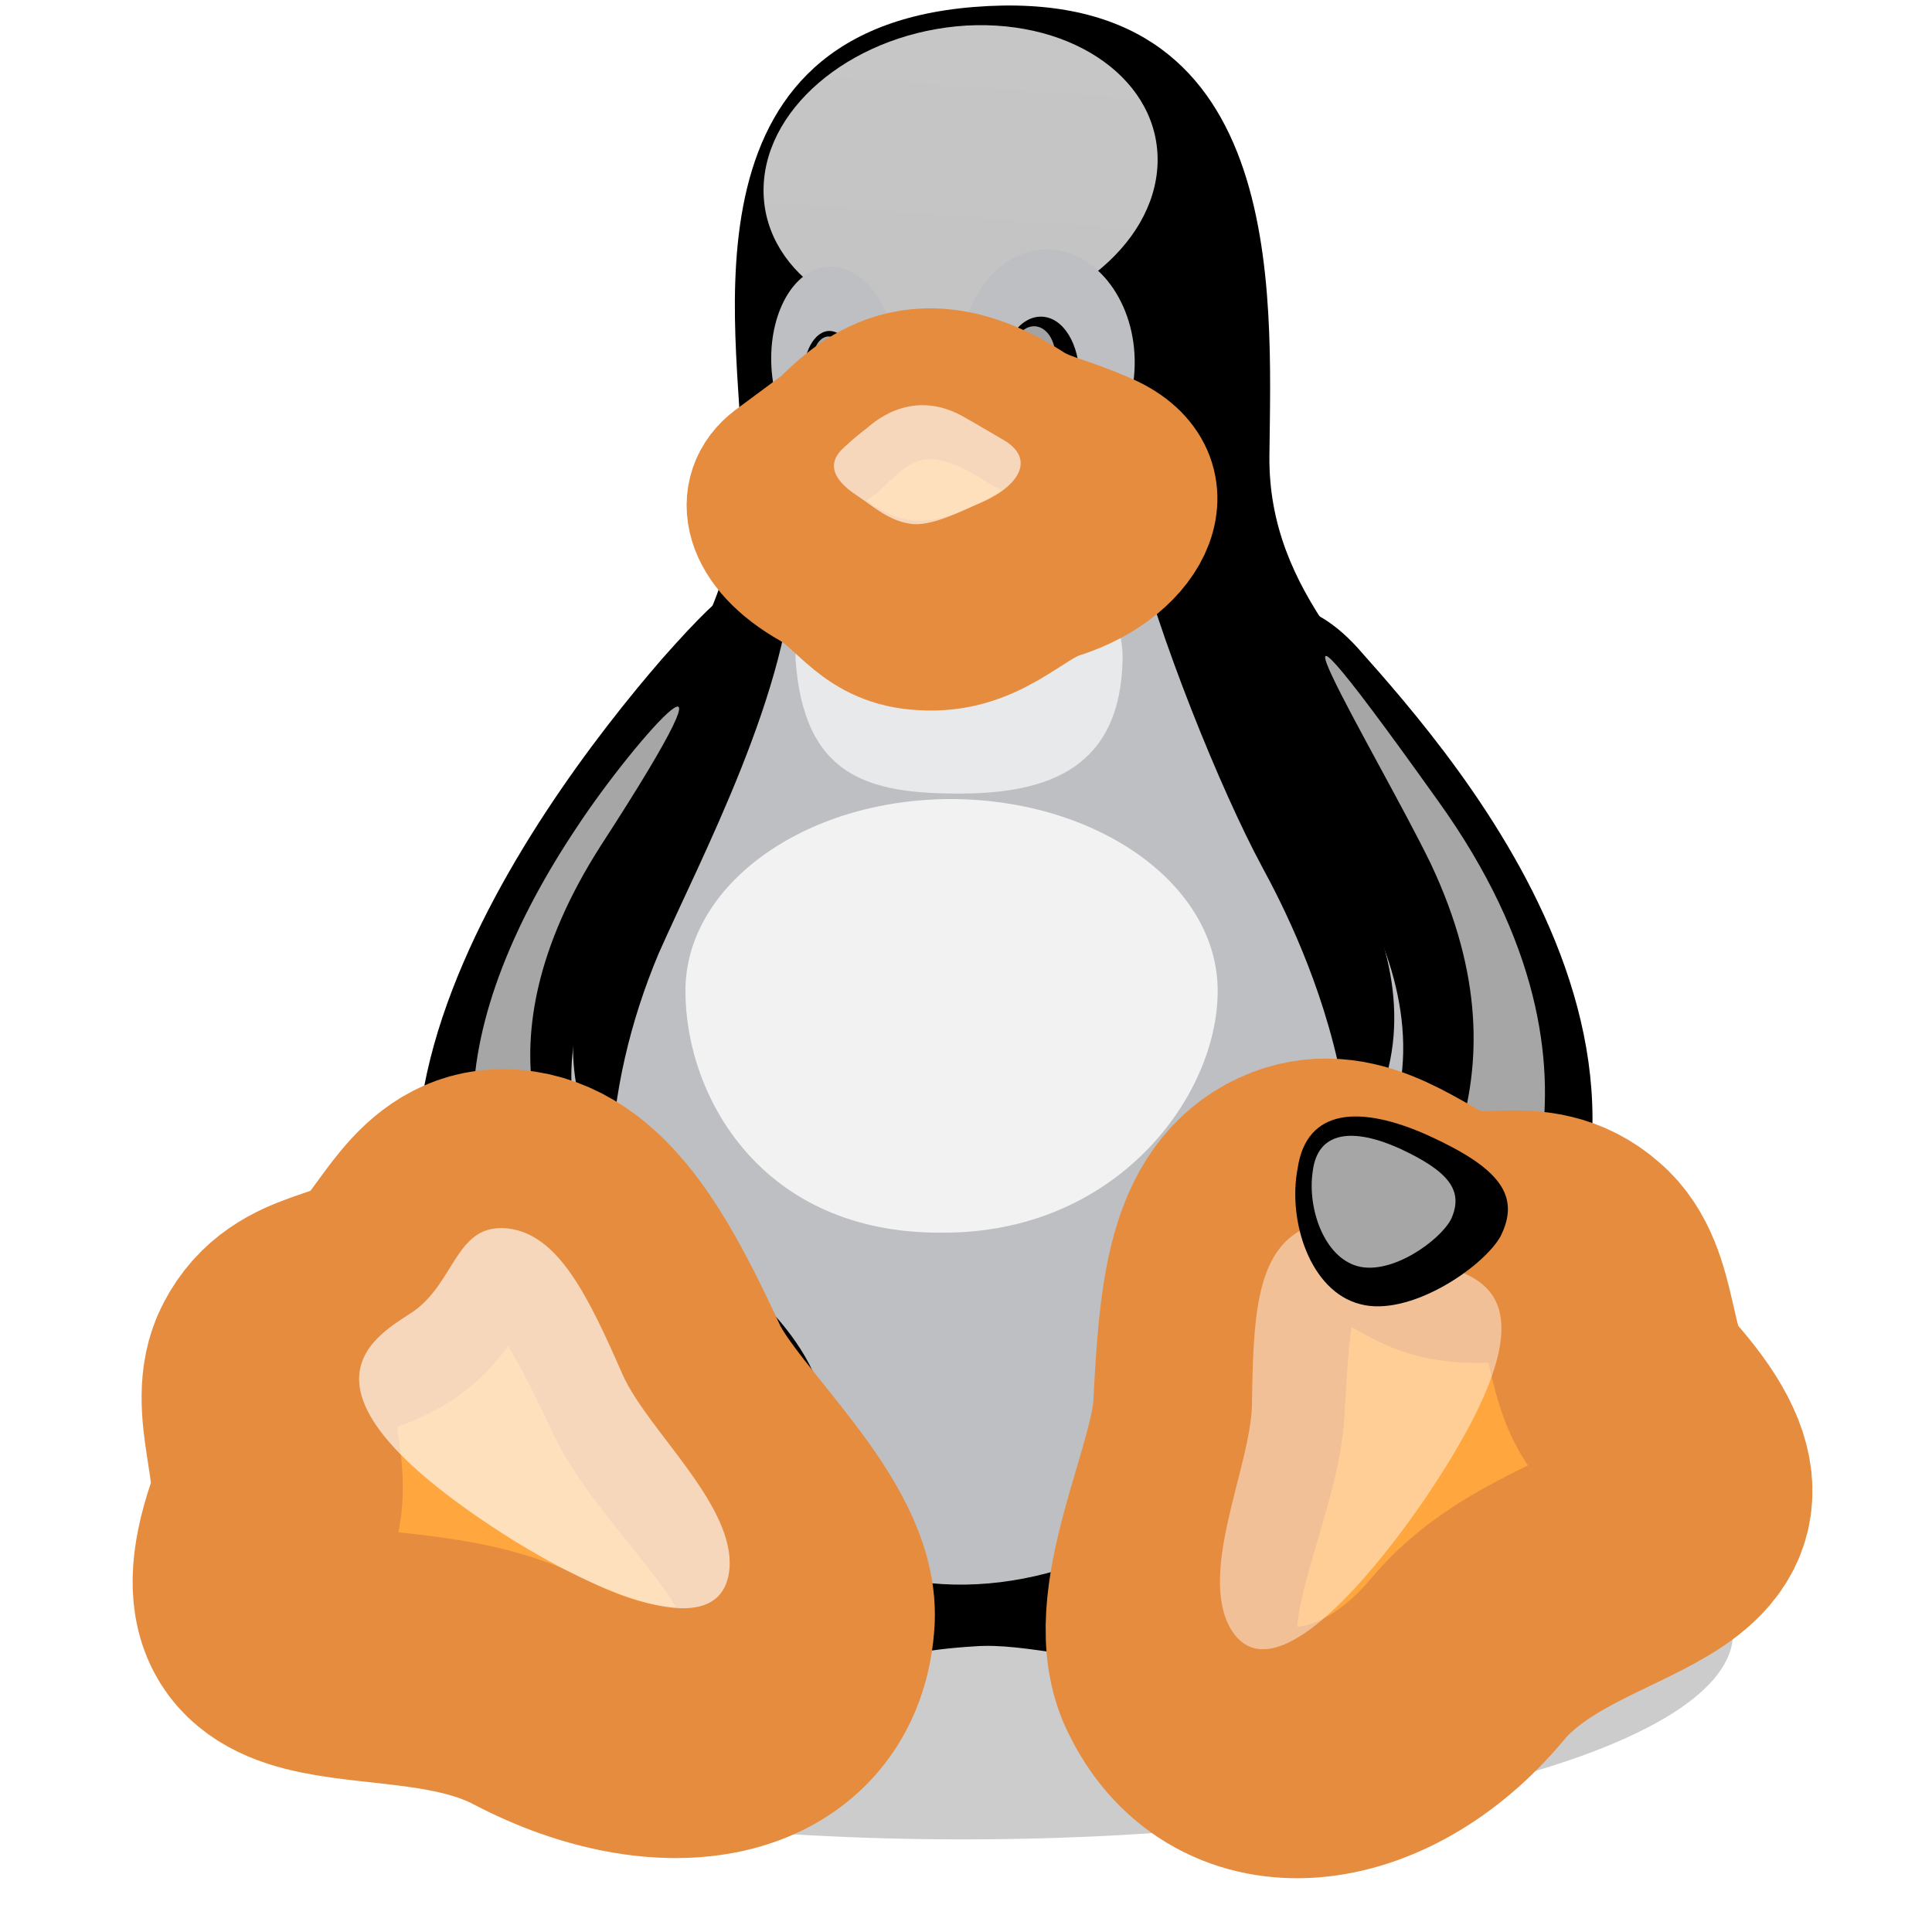 <svg width="48" height="48" viewBox="0 0 48 48" fill="none" xmlns="http://www.w3.org/2000/svg">
<g clip-path="url(#clip0_2569_182)">
<g filter="url(#filter0_f_2569_182)">
<path d="M43.058 40.574C43.058 43.398 34.496 45.699 23.932 45.699C13.369 45.699 4.807 43.413 4.807 40.574C4.807 37.75 13.369 35.449 23.932 35.449C34.496 35.449 43.043 37.75 43.058 40.574Z" fill="black" fill-opacity="0.2"/>
</g>
<path d="M13.458 35.062C11.605 32.402 11.247 23.736 15.565 18.402C17.702 15.847 18.255 14.069 18.419 11.663C18.538 8.929 16.491 0.785 24.201 0.173C32.016 -0.455 31.582 7.255 31.538 11.334C31.508 14.771 34.063 16.728 35.826 19.418C39.068 24.348 38.799 32.835 35.213 37.437C30.671 43.19 26.786 40.694 24.201 40.904C19.36 41.188 19.196 43.758 13.458 35.062Z" fill="black"/>
<path d="M32.315 19.924C33.66 21.165 37.141 26.708 31.628 30.174C29.685 31.385 33.361 35.987 35.124 33.76C38.247 29.756 36.259 23.361 34.377 21.075C33.122 19.461 31.179 18.834 32.315 19.924Z" fill="url(#paint0_linear_2569_182)"/>
<path d="M31.941 19.18C34.153 20.973 38.172 27.248 32.3 31.342C30.372 32.612 34.003 36.632 36.05 34.585C43.147 27.442 35.871 19.239 33.361 16.416C31.119 13.95 29.132 16.983 31.941 19.18Z" fill="black" stroke="black" stroke-width="0.977"/>
<path d="M28.759 4.072C28.684 6.119 26.428 7.897 23.723 8.061C21.019 8.225 18.897 6.671 18.972 4.624C19.047 2.577 21.303 0.799 24.007 0.635C26.712 0.486 28.833 2.025 28.759 4.072Z" fill="url(#paint1_linear_2569_182)"/>
<path d="M22.289 8.942C22.363 10.272 21.736 11.393 20.869 11.438C20.003 11.482 19.241 10.451 19.166 9.122C19.091 7.792 19.719 6.671 20.585 6.626C21.452 6.582 22.214 7.613 22.289 8.942Z" fill="url(#paint2_linear_2569_182)"/>
<path d="M23.858 9.05C23.888 10.589 24.889 11.814 26.084 11.784C27.279 11.754 28.221 10.484 28.191 8.93C28.161 7.391 27.16 6.166 25.965 6.196C24.769 6.226 23.813 7.511 23.858 9.05Z" fill="url(#paint3_linear_2569_182)"/>
<path d="M24.844 9.391C24.829 10.243 25.247 10.93 25.8 10.93C26.338 10.93 26.801 10.243 26.816 9.406C26.831 8.555 26.413 7.867 25.86 7.867C25.307 7.867 24.859 8.555 24.844 9.391Z" fill="black"/>
<path d="M21.392 9.406C21.467 10.108 21.198 10.706 20.81 10.765C20.421 10.81 20.048 10.287 19.973 9.585C19.898 8.883 20.167 8.285 20.556 8.225C20.944 8.181 21.318 8.703 21.392 9.406Z" fill="black"/>
<path d="M25.068 8.914C25.023 9.392 25.247 9.781 25.561 9.81C25.875 9.84 26.174 9.467 26.218 9.004C26.263 8.526 26.039 8.137 25.725 8.107C25.412 8.077 25.113 8.451 25.068 8.914Z" fill="url(#paint4_linear_2569_182)"/>
<path d="M21.064 9.034C21.108 9.422 20.944 9.766 20.705 9.796C20.466 9.826 20.242 9.527 20.197 9.123C20.152 8.735 20.317 8.391 20.556 8.361C20.795 8.331 21.019 8.645 21.064 9.034Z" fill="url(#paint5_linear_2569_182)"/>
<path d="M16.357 23.706C17.418 21.3 19.674 17.072 19.719 13.8C19.719 11.2 27.503 10.572 28.131 13.172C28.759 15.772 30.342 19.657 31.358 21.539C32.374 23.407 35.318 29.369 32.18 34.569C29.356 39.17 20.795 42.816 16.223 33.941C14.669 30.863 14.953 27.053 16.357 23.706Z" fill="url(#paint6_linear_2569_182)"/>
<path d="M15.401 21.912C14.489 23.63 12.607 28.142 17.209 30.608C22.154 33.237 22.139 38.631 16.193 36.061C10.754 33.745 13.159 24.362 14.684 22.121C15.67 20.552 17.164 18.624 15.401 21.912Z" fill="url(#paint7_linear_2569_182)"/>
<path d="M16.178 19.971C14.728 22.332 11.262 27.89 15.909 30.789C22.154 34.629 20.391 38.454 14.684 35.002C6.645 30.191 13.712 20.479 16.925 16.774C20.6 12.62 17.627 17.536 16.178 19.971Z" fill="black" stroke="black" stroke-width="1.25"/>
<path d="M30.253 24.618C30.253 27.248 27.727 30.654 23.394 30.625C18.927 30.654 17.029 27.248 17.029 24.618C17.029 21.988 19.988 19.852 23.634 19.852C27.294 19.866 30.253 21.988 30.253 24.618Z" fill="url(#paint8_linear_2569_182)"/>
<path d="M27.892 16.355C27.847 19.074 26.069 19.716 23.828 19.716C21.587 19.716 19.958 19.313 19.764 16.355C19.764 14.502 21.587 13.426 23.828 13.426C26.069 13.411 27.892 14.487 27.892 16.355Z" fill="url(#paint9_linear_2569_182)"/>
<path d="M14.34 20.539C15.804 18.312 18.897 14.891 14.922 21.017C11.695 26.067 13.727 29.309 14.773 30.206C17.791 32.895 17.672 34.703 15.296 33.284C10.201 30.251 11.262 25.141 14.34 20.539Z" fill="url(#paint10_linear_2569_182)"/>
<path d="M35.542 21.448C34.272 18.833 30.238 12.199 35.736 19.909C40.742 26.887 37.23 31.743 36.603 32.221C35.975 32.699 33.868 33.67 34.481 31.982C35.109 30.293 38.217 27.096 35.542 21.448Z" fill="url(#paint11_linear_2569_182)"/>
<path d="M13.234 42.069C9.887 40.291 5.031 42.413 6.794 37.601C7.153 36.511 6.271 34.867 6.839 33.806C7.512 32.506 8.961 32.79 9.828 31.924C10.679 31.027 11.217 29.473 12.816 29.712C14.4 29.951 15.461 31.894 16.566 34.284C17.388 35.988 20.287 38.393 20.093 40.306C19.853 43.234 16.521 43.787 13.234 42.069Z" fill="url(#paint12_linear_2569_182)" stroke="#E68C3F" stroke-width="6.25"/>
<path d="M37.604 30.774C37.096 31.73 34.974 33.269 33.555 32.866C32.12 32.477 31.463 30.296 31.747 28.637C32.016 26.784 33.555 26.68 35.497 27.606C37.589 28.637 38.217 29.504 37.604 30.774Z" fill="url(#paint13_linear_2569_182)"/>
<path d="M36.439 41.248C38.889 38.275 44.343 38.887 40.667 34.808C39.89 33.927 40.129 32.044 39.173 31.237C38.052 30.251 36.812 31.058 35.676 30.55C34.541 29.997 33.346 28.936 31.956 29.683C30.567 30.445 30.417 32.418 30.283 35.017C30.163 36.885 28.46 40.008 29.371 41.726C30.686 44.386 34.108 44.027 36.439 41.248Z" fill="url(#paint14_linear_2569_182)" stroke="#E68C3F" stroke-width="6.251"/>
<path d="M35.378 37.274C39.173 31.671 36.349 31.715 35.393 31.282C34.436 30.834 33.435 29.952 32.315 30.565C31.194 31.193 31.134 32.806 31.104 34.928C31.059 36.452 29.79 39.007 30.552 40.426C31.478 42.085 33.719 39.679 35.378 37.274Z" fill="url(#paint15_linear_2569_182)"/>
<path d="M12.457 38.081C6.779 34.405 9.439 33.15 10.291 32.568C11.322 31.82 11.336 30.386 12.607 30.52C13.877 30.655 14.624 32.224 15.475 34.166C16.103 35.556 18.284 37.409 18.12 39.007C17.911 40.89 14.908 39.65 12.457 38.081Z" fill="url(#paint16_linear_2569_182)"/>
<path d="M37.275 30.727C36.827 31.504 35.004 32.729 33.794 32.401C32.554 32.087 31.986 30.339 32.24 29.024C32.464 27.53 33.794 27.455 35.467 28.202C37.245 29.009 37.798 29.696 37.275 30.727Z" fill="black"/>
<path d="M36.05 30.293C35.766 30.831 34.571 31.683 33.734 31.459C32.897 31.235 32.479 30.024 32.613 29.113C32.733 28.082 33.629 28.022 34.765 28.53C35.99 29.098 36.379 29.576 36.05 30.293Z" fill="url(#paint17_linear_2569_182)"/>
<path d="M20.6 10.796C21.198 10.243 22.647 8.555 25.397 10.318C25.905 10.647 26.323 10.677 27.294 11.095C29.252 11.902 28.325 13.844 26.233 14.502C25.337 14.786 24.53 15.876 22.916 15.772C21.527 15.697 21.168 14.786 20.316 14.292C18.807 13.441 18.583 12.29 19.405 11.678C20.227 11.065 20.541 10.841 20.6 10.796Z" fill="url(#paint18_linear_2569_182)" stroke="#E68C3F" stroke-width="3.75"/>
<path d="M27.324 12.363C26.502 12.408 24.724 14.186 22.857 14.186C20.989 14.186 19.868 12.453 19.584 12.453" stroke="#E68C3F" stroke-width="2.5"/>
<path d="M21.527 10.647C21.826 10.378 22.767 9.646 24.007 10.393C24.276 10.542 24.545 10.707 24.933 10.931C25.725 11.394 25.337 12.066 24.381 12.485C23.947 12.664 23.23 13.052 22.692 13.023C22.095 12.963 21.691 12.574 21.303 12.32C20.57 11.842 20.615 11.439 20.959 11.125C21.213 10.886 21.497 10.662 21.527 10.647Z" fill="url(#paint19_linear_2569_182)"/>
</g>
<defs>
<filter id="filter0_f_2569_182" x="-8.193" y="22.449" width="64.251" height="36.25" filterUnits="userSpaceOnUse" color-interpolation-filters="sRGB">
<feFlood flood-opacity="0" result="BackgroundImageFix"/>
<feBlend mode="normal" in="SourceGraphic" in2="BackgroundImageFix" result="shape"/>
<feGaussianBlur stdDeviation="6.5" result="effect1_foregroundBlur_2569_182"/>
</filter>
<linearGradient id="paint0_linear_2569_182" x1="306.844" y1="1746.33" x2="404.937" y2="646.531" gradientUnits="userSpaceOnUse">
<stop stop-color="#FFEED7"/>
<stop offset="1" stop-color="#BDBFC2"/>
</linearGradient>
<linearGradient id="paint1_linear_2569_182" x1="551.643" y1="18.531" x2="504.836" y2="677.378" gradientUnits="userSpaceOnUse">
<stop stop-color="white" stop-opacity="0.8"/>
<stop offset="1" stop-color="white" stop-opacity="0"/>
</linearGradient>
<linearGradient id="paint2_linear_2569_182" x1="181.733" y1="431.452" x2="152.905" y2="54.819" gradientUnits="userSpaceOnUse">
<stop stop-color="#FFEED7"/>
<stop offset="1" stop-color="#BDBFC2"/>
</linearGradient>
<linearGradient id="paint3_linear_2569_182" x1="240.296" y1="484.02" x2="240.285" y2="83.388" gradientUnits="userSpaceOnUse">
<stop stop-color="#FFEED7"/>
<stop offset="1" stop-color="#BDBFC2"/>
</linearGradient>
<linearGradient id="paint4_linear_2569_182" x1="87.692" y1="13.399" x2="67.946" y2="167.004" gradientUnits="userSpaceOnUse">
<stop stop-color="white" stop-opacity="0.65"/>
<stop offset="1" stop-color="white" stop-opacity="0"/>
</linearGradient>
<linearGradient id="paint5_linear_2569_182" x1="60.374" y1="16.234" x2="81.632" y2="140.642" gradientUnits="userSpaceOnUse">
<stop stop-color="white" stop-opacity="0.65"/>
<stop offset="1" stop-color="white" stop-opacity="0"/>
</linearGradient>
<linearGradient id="paint6_linear_2569_182" x1="935.529" y1="2514.81" x2="935.529" y2="1143.6" gradientUnits="userSpaceOnUse">
<stop stop-color="#FFEED7"/>
<stop offset="1" stop-color="#BDBFC2"/>
</linearGradient>
<linearGradient id="paint7_linear_2569_182" x1="439.677" y1="1682.16" x2="89.686" y2="489.028" gradientUnits="userSpaceOnUse">
<stop stop-color="#FFEED7"/>
<stop offset="1" stop-color="#BDBFC2"/>
</linearGradient>
<linearGradient id="paint8_linear_2569_182" x1="676.099" y1="162.369" x2="679.609" y2="1039.78" gradientUnits="userSpaceOnUse">
<stop stop-color="white" stop-opacity="0.8"/>
<stop offset="1" stop-color="white" stop-opacity="0"/>
</linearGradient>
<linearGradient id="paint9_linear_2569_182" x1="425.585" y1="248.235" x2="429.479" y2="597.111" gradientUnits="userSpaceOnUse">
<stop stop-color="white" stop-opacity="0.65"/>
<stop offset="1" stop-color="white" stop-opacity="0"/>
</linearGradient>
<linearGradient id="paint10_linear_2569_182" x1="276.454" y1="54.858" x2="276.454" y2="1335.16" gradientUnits="userSpaceOnUse">
<stop stop-color="white" stop-opacity="0.65"/>
<stop offset="1" stop-color="white" stop-opacity="0"/>
</linearGradient>
<linearGradient id="paint11_linear_2569_182" x1="305.103" y1="54.097" x2="304.626" y2="1210.91" gradientUnits="userSpaceOnUse">
<stop stop-color="white" stop-opacity="0.65"/>
<stop offset="1" stop-color="white" stop-opacity="0"/>
</linearGradient>
<linearGradient id="paint12_linear_2569_182" x1="737.937" y1="682.829" x2="548.066" y2="1341.93" gradientUnits="userSpaceOnUse">
<stop stop-color="#FFA63F"/>
<stop offset="1" stop-color="#FFFF00"/>
</linearGradient>
<linearGradient id="paint13_linear_2569_182" x1="353.547" y1="870.28" x2="326.424" y2="-354.054" gradientUnits="userSpaceOnUse">
<stop stop-color="#FFEED7"/>
<stop offset="1" stop-color="#BDBFC2"/>
</linearGradient>
<linearGradient id="paint14_linear_2569_182" x1="420.528" y1="509.61" x2="937.508" y2="1242.03" gradientUnits="userSpaceOnUse">
<stop stop-color="#FFA63F"/>
<stop offset="1" stop-color="#FFFF00"/>
</linearGradient>
<linearGradient id="paint15_linear_2569_182" x1="446.945" y1="-152.472" x2="270.265" y2="712.452" gradientUnits="userSpaceOnUse">
<stop stop-color="white" stop-opacity="0.65"/>
<stop offset="1" stop-color="white" stop-opacity="0"/>
</linearGradient>
<linearGradient id="paint16_linear_2569_182" x1="448.728" y1="45.292" x2="483.65" y2="1015.7" gradientUnits="userSpaceOnUse">
<stop stop-color="white" stop-opacity="0.65"/>
<stop offset="1" stop-color="white" stop-opacity="0"/>
</linearGradient>
<linearGradient id="paint17_linear_2569_182" x1="188.189" y1="43.074" x2="229.102" y2="333.45" gradientUnits="userSpaceOnUse">
<stop stop-color="white" stop-opacity="0.65"/>
<stop offset="1" stop-color="white" stop-opacity="0"/>
</linearGradient>
<linearGradient id="paint18_linear_2569_182" x1="488.231" y1="119.475" x2="491.641" y2="630.082" gradientUnits="userSpaceOnUse">
<stop stop-color="#FFA63F"/>
<stop offset="1" stop-color="#FFFF00"/>
</linearGradient>
<linearGradient id="paint19_linear_2569_182" x1="253.471" y1="18.616" x2="252.548" y2="288.607" gradientUnits="userSpaceOnUse">
<stop stop-color="white" stop-opacity="0.65"/>
<stop offset="1" stop-color="white" stop-opacity="0"/>
</linearGradient>
<clipPath id="clip0_2569_182">
<rect width="48" height="48" fill="white"/>
</clipPath>
</defs>
</svg>
